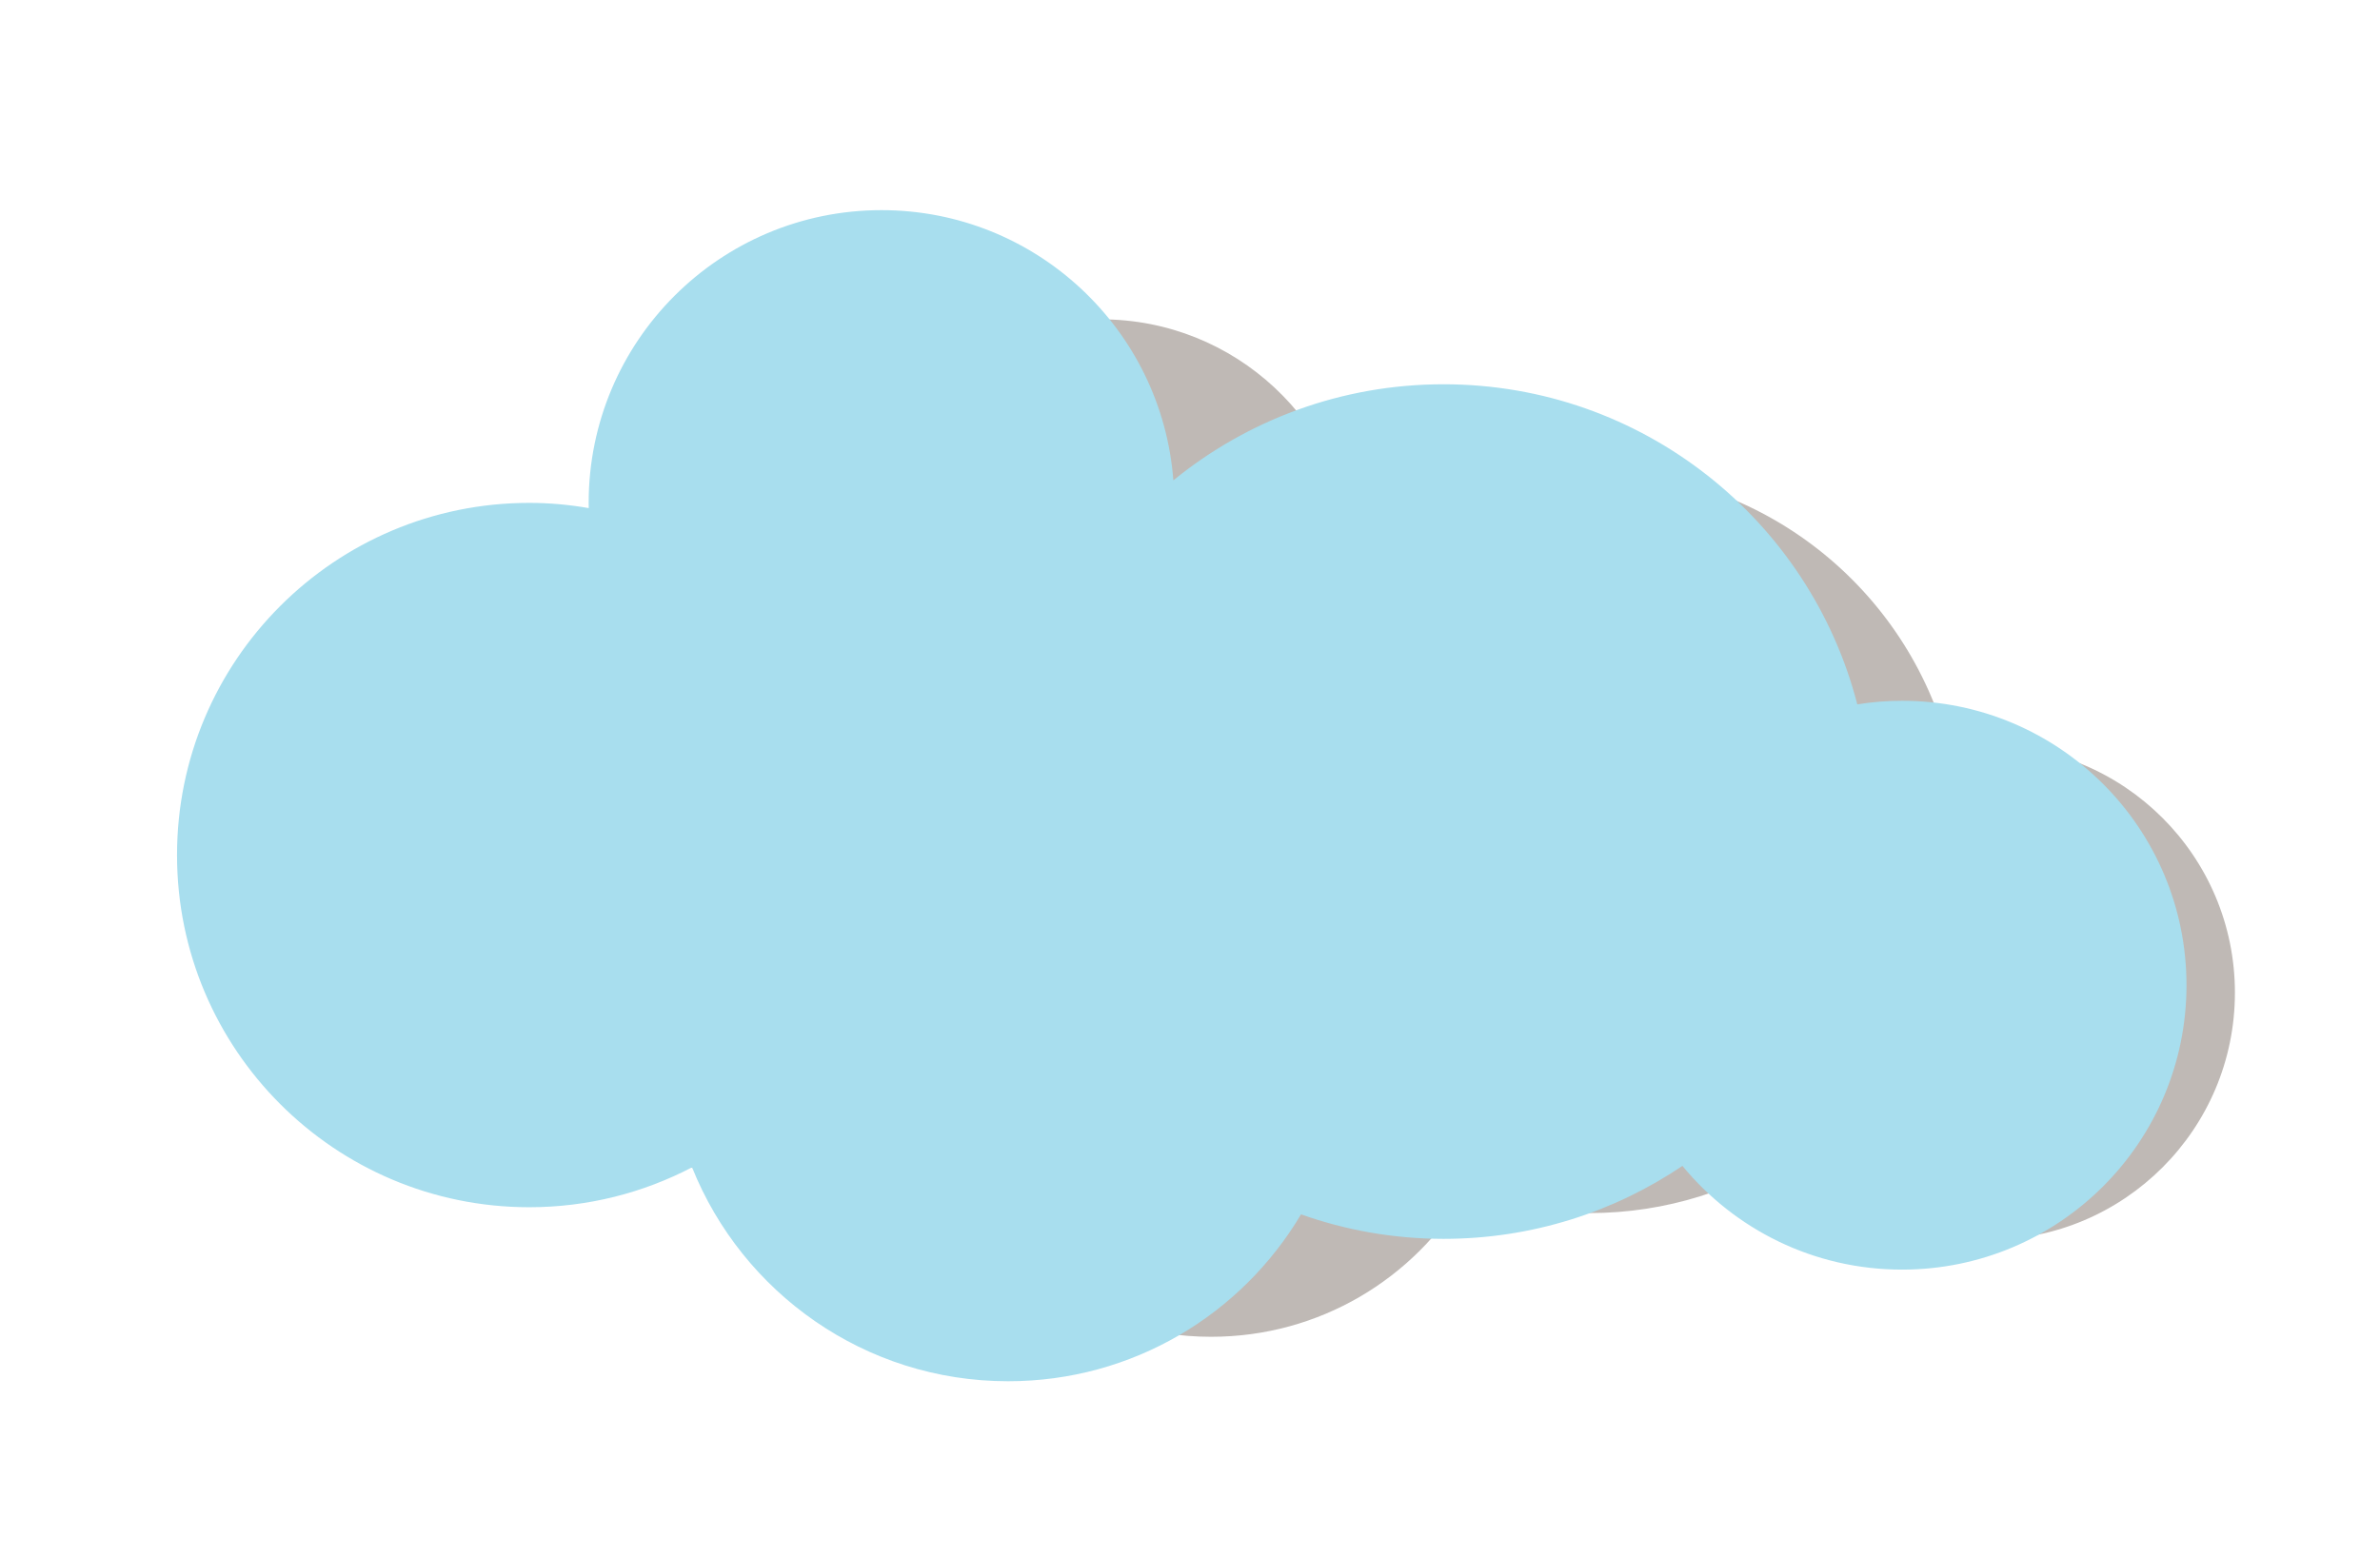 <?xml version="1.0" encoding="utf-8"?>
<!-- Generator: Adobe Illustrator 17.0.0, SVG Export Plug-In . SVG Version: 6.00 Build 0)  -->
<!DOCTYPE svg PUBLIC "-//W3C//DTD SVG 1.1//EN" "http://www.w3.org/Graphics/SVG/1.1/DTD/svg11.dtd">
<svg version="1.1" id="Layer_1" xmlns="http://www.w3.org/2000/svg" xmlns:xlink="http://www.w3.org/1999/xlink" x="0px" y="0px"
	 width="124.429px" height="81.429px" viewBox="0 0 124.429 81.429" enable-background="new 0 0 124.429 81.429"
	 xml:space="preserve">
<path opacity="0.4" fill="#615248" d="M103.924,38.993c-0.691,0-1.367,0.055-2.033,0.161c-2.161-8.369-9.755-14.542-18.794-14.542
	c-4.654,0-8.925,1.637-12.272,4.365c-0.521-6.864-6.252-12.276-13.256-12.276c-7.347,0-13.301,5.956-13.301,13.299
	c0,0.082,0.003,0.157,0.003,0.237C43.394,30.085,42.493,30,41.571,30c-8.836,0-16,7.165-16,16.001c0,8.835,7.164,16.002,16,16.002
	c2.667,0,5.181-0.657,7.393-1.813c2.281,5.695,7.846,9.72,14.355,9.72c5.665,0,10.609-3.04,13.305-7.582
	c2.022,0.718,4.202,1.112,6.473,1.112c4.019,0,7.756-1.223,10.852-3.314c2.368,2.878,5.957,4.711,9.975,4.711
	c7.136,0,12.92-5.786,12.92-12.924C116.844,44.774,111.06,38.993,103.924,38.993z"/>
<path fill="#A8DEEE" d="M99.442,36.649c-0.796,0-1.574,0.063-2.34,0.187c-2.487-9.633-11.229-16.74-21.632-16.74
	c-5.357,0-10.273,1.885-14.125,5.025C60.743,17.22,54.147,10.99,46.086,10.99c-8.457,0-15.31,6.856-15.31,15.309
	c0,0.094,0.004,0.18,0.004,0.273c-1.011-0.176-2.048-0.273-3.108-0.273c-10.171,0-18.417,8.247-18.417,18.418
	c0,10.169,8.246,18.417,18.417,18.417c3.07,0,5.964-0.757,8.509-2.087c2.626,6.556,9.031,11.188,16.523,11.188
	c6.521,0,12.211-3.5,15.315-8.728c2.326,0.826,4.836,1.281,7.45,1.281c4.625,0,8.926-1.407,12.49-3.816
	c2.726,3.314,6.857,5.425,11.482,5.425c8.214,0,14.871-6.662,14.871-14.877C114.312,43.305,107.655,36.649,99.442,36.649z"/>
</svg>
